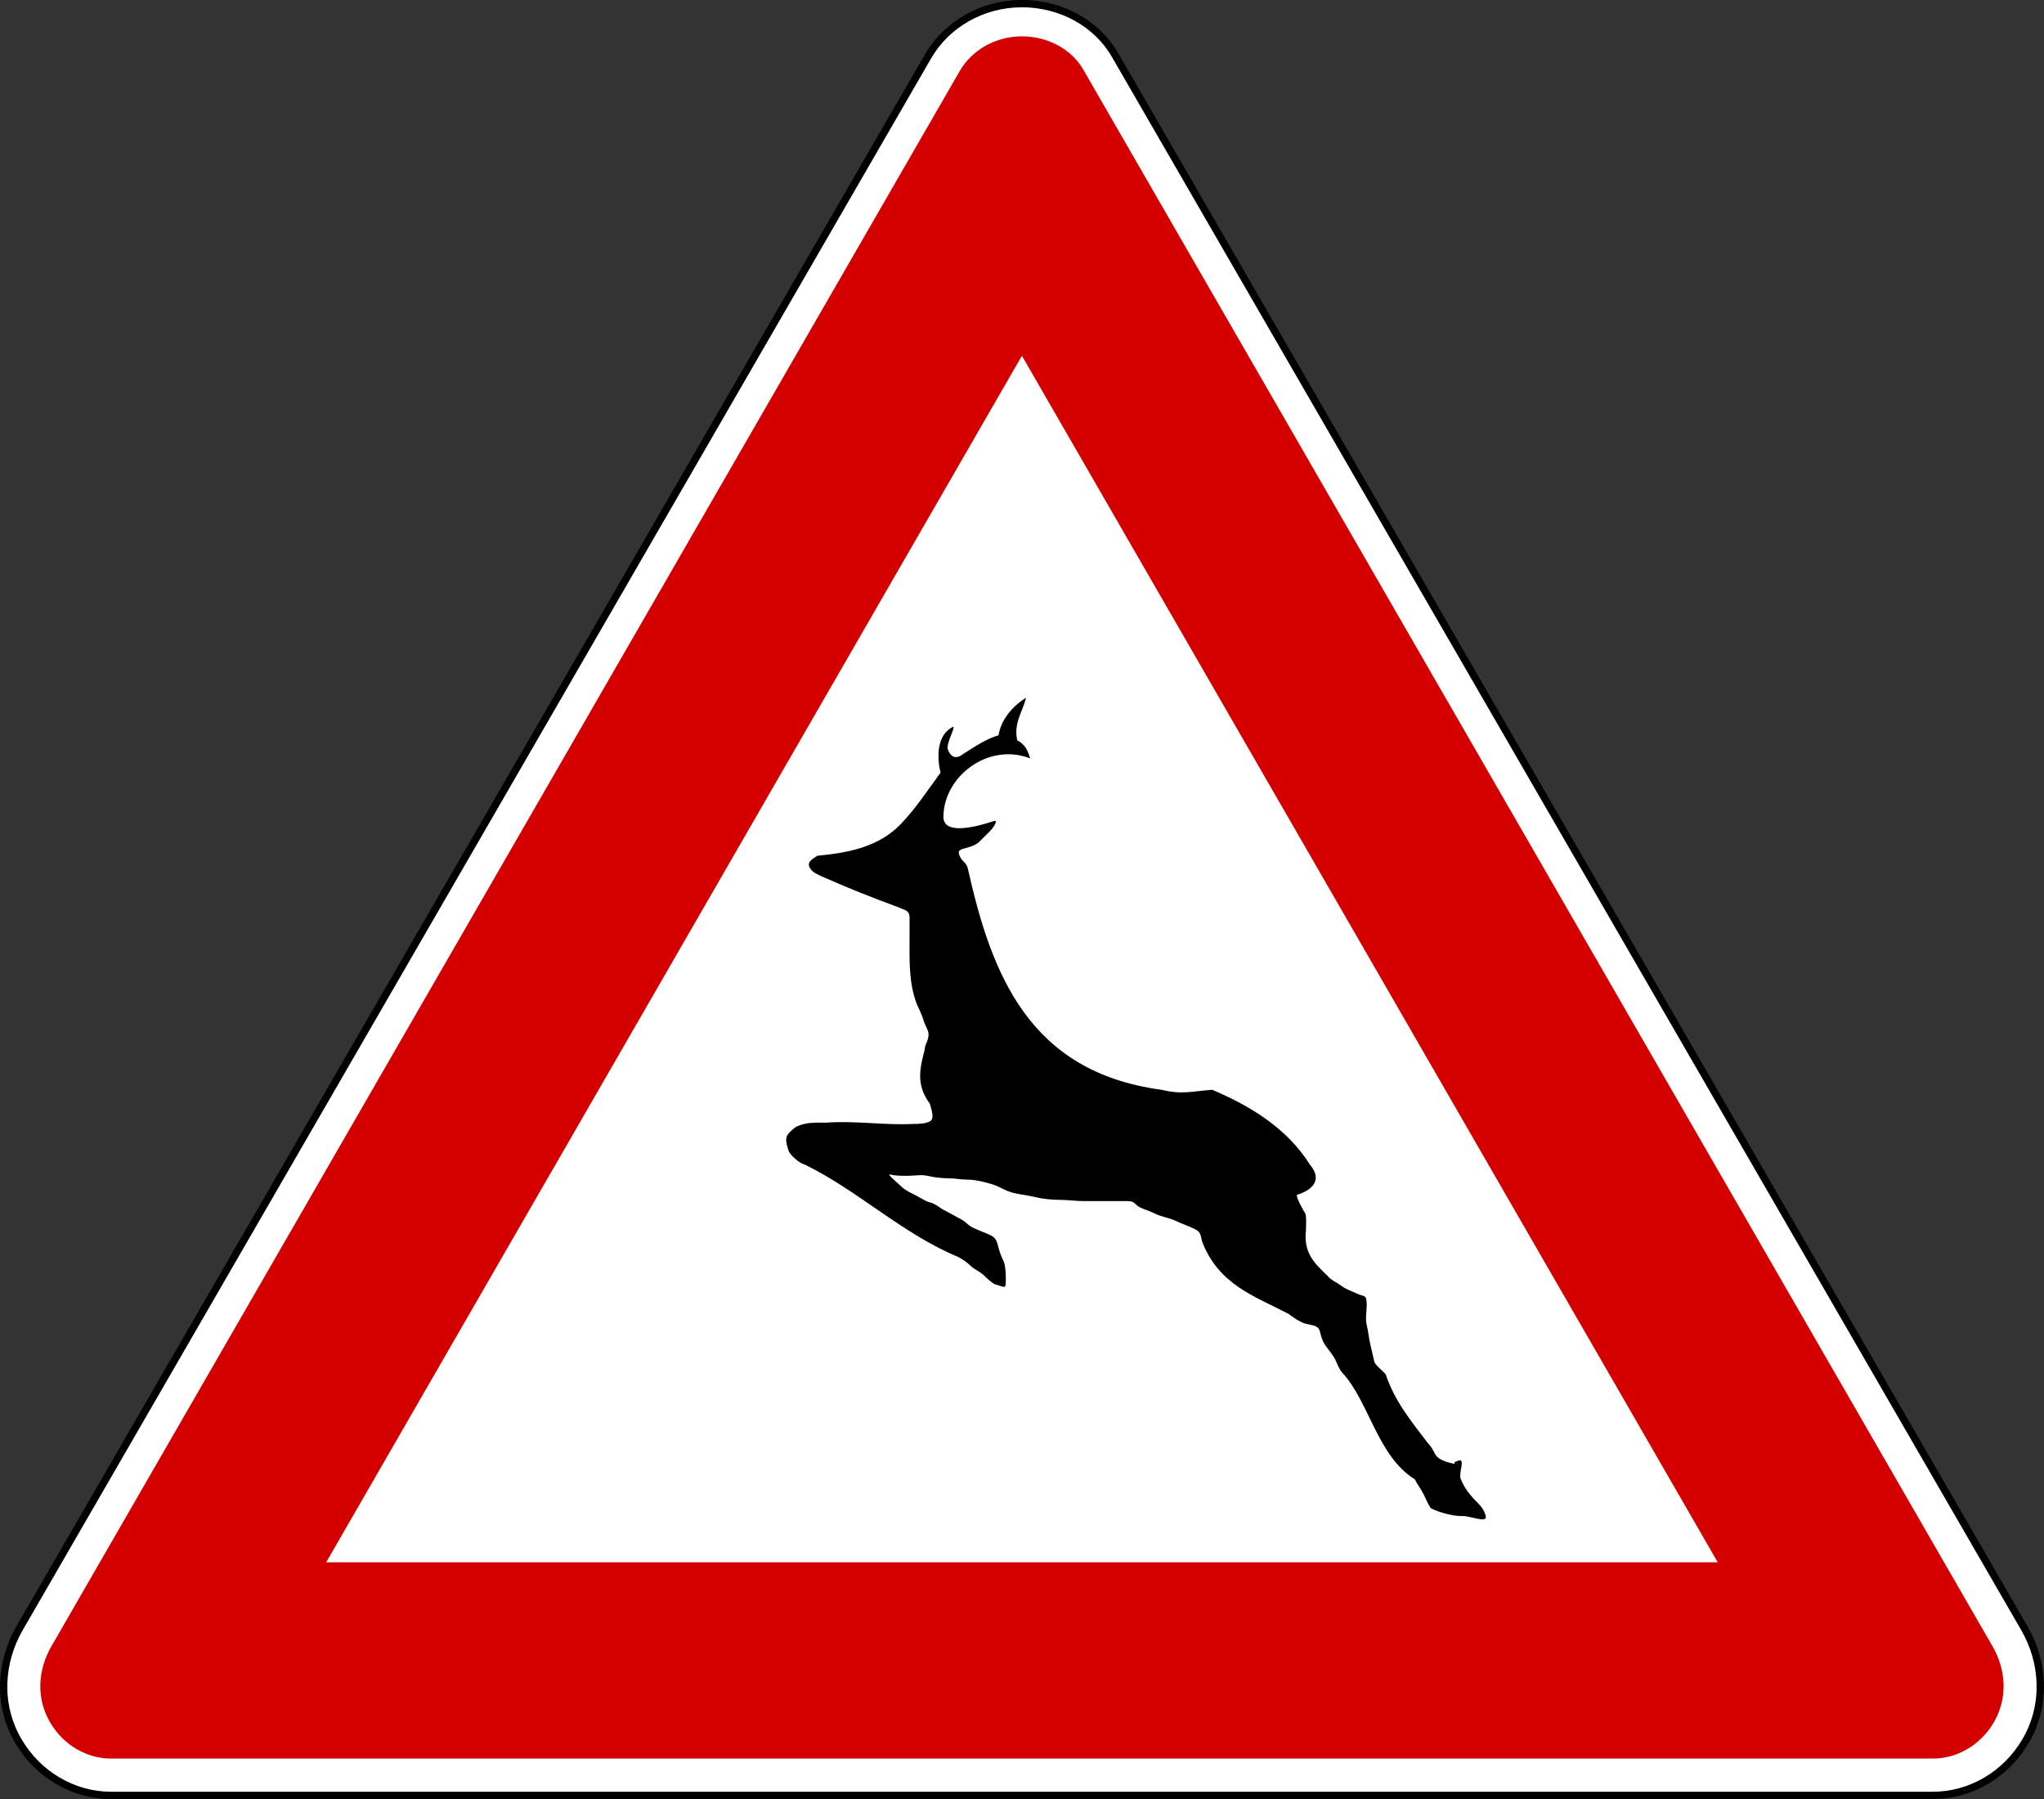 <?xml version="1.0" encoding="UTF-8" standalone="no"?>
<svg xmlns:dc="http://purl.org/dc/elements/1.1/" xmlns:cc="http://creativecommons.org/ns#" xmlns:rdf="http://www.w3.org/1999/02/22-rdf-syntax-ns#" xmlns:svg="http://www.w3.org/2000/svg" xmlns="http://www.w3.org/2000/svg" xmlns:sodipodi="http://sodipodi.sourceforge.net/DTD/sodipodi-0.dtd" xmlns:inkscape="http://www.inkscape.org/namespaces/inkscape" id="svg2" version="1.1" viewBox="0 0 500 440"><rect x="0" y="0" width="500" height="440" fill="#333333" stroke="none"/><defs id="defs4"/><g id="layer1" transform="translate(3035.927,-1114.336)"><g transform="translate(3256.64,3020.758)" id="g4526"><g transform="matrix(1,0,0,1.001,-4290.176,-1735.61)" id="g4477"><path id="path4479" d="m -1729.657,-157.239 c -4.457,-7.701 -13.175,-12.518 -22.741,-12.518 -9.739,0 -18.462,5.081 -23.002,12.928 l -222.2,384.021 c -4.769,8.242 -5.475,18.623 -0.373,27.439 4.87,8.415 13.64,13.412 22.722,13.412 l 445.708,0 c 9.082,0 17.852,-4.997 22.722,-13.412 5.102,-8.816 4.396,-19.198 -0.373,-27.439 l -222.462,-384.431 z" style="fill:#ffffff;fill-opacity:1;fill-rule:nonzero;stroke:#000000;stroke-width:1.796;stroke-linecap:round;stroke-linejoin:round;stroke-miterlimit:2;stroke-opacity:1;stroke-dasharray:none;stroke-dashoffset:0"/><path style="fill:#d40000;fill-opacity:1;fill-rule:nonzero;stroke:none" d="m -1752.392,-161.76 c 6.54,0 12.22,3.329 14.949,8.055 l 222.456,385.302 c 3.326,5.761 3.768,12.63 0.375,18.508 -3.303,5.721 -9.154,8.936 -14.93,8.936 l -445.716,0 c -5.776,0 -11.627,-3.215 -14.93,-8.936 -3.394,-5.878 -2.952,-12.746 0.375,-18.508 l 222.193,-384.89 c 2.888,-5.003 8.625,-8.467 15.23,-8.467 z" id="path4481"/><path style="fill:#ffffff;fill-opacity:1;fill-rule:nonzero;stroke:none" d="m -1752.41,-83.718 170.209,294.803 -340.399,0 170.19,-294.803 z" id="path4483"/></g><path style="fill:#000000;fill-opacity:1;fill-rule:evenodd;stroke:none" d="m -6072.242,-1704.85 c 3.739,-3.887 6.583,-8.283 9.758,-12.607 -0.942,-3.687 -0.979,-9.321 3.098,-11.215 0.544,0.102 -1.479,3.578 -1.394,5.259 0.316,1.263 1.482,3.326 3.95,1.315 2.779,-1.755 5.599,-3.654 8.519,-4.486 0.686,-4.026 3.523,-7.161 6.738,-9.204 -0.843,3.492 -3.079,6.13 -2.168,10.441 2.185,1.094 2.677,2.909 3.175,4.409 -10.29,-3.972 -21.178,4.429 -21.221,14.308 -0.019,4.477 7.767,2.547 12.392,1.006 1.184,-0.296 -0.423,1.892 -0.852,2.32 -1,0.999 -1.823,1.82 -2.788,2.784 -0.837,0.835 -2.463,1.311 -3.408,1.547 -1.642,0.41 -1.949,0.748 -1.239,2.166 0.633,1.265 1.494,1.325 1.859,2.784 5.765,25.784 14.928,49.806 47.398,54.14 4.984,1.23 7.389,0.367 12.392,0 9.257,3.914 18.357,9.447 23.854,18.253 3.37,3.947 0.363,6.379 -3.098,7.425 -0.434,0.434 1.777,4.249 1.859,4.331 0.537,0.536 0.31,3.403 0.31,4.331 -0.581,5.316 1.703,7.785 5.266,11.137 0.821,1.093 2.26,1.615 3.408,2.475 1.261,0.944 2.628,1.312 3.717,1.856 1.787,0.892 2.478,0.089 2.478,2.784 0,1.836 -0.399,3.355 0,4.95 0.444,1.773 0.47,3.115 0.929,4.95 0.413,1.649 0.57,2.586 0.929,4.022 0.203,0.81 2.29,2.431 2.788,3.094 2.206,6.613 6.191,11.364 10.223,16.706 0.863,0.862 1.401,1.869 1.859,2.784 0.631,1.26 2.499,1.861 3.717,2.166 2.162,0.54 -0.184,-0.032 2.169,-0.619 1.406,-0.351 -0.042,2.927 0.31,4.331 0.889,2.469 2.519,4.367 4.337,6.187 1.017,1.016 1.577,1.97 1.859,3.094 0.451,1.801 -3.717,0 -5.576,0 -1.9,0 -2.773,-0.228 -4.337,-0.619 -1.125,-0.281 -2.437,-0.753 -3.408,-1.238 -0.445,-0.222 -1.581,-2.847 -1.859,-3.403 -0.799,-1.596 -1.474,-2.326 -2.168,-3.712 -9.197,-5.769 -11.061,-18.685 -17.658,-25.987 -0.892,-0.891 -1.387,-2.462 -1.859,-3.403 -0.472,-0.943 -1.582,-2.312 -2.168,-3.094 -0.913,-1.216 -1.202,-2.329 -1.549,-3.712 -0.371,-1.484 -1.714,-1.433 -3.408,-1.856 -1.571,-0.392 -3.508,-1.854 -4.337,-2.475 -8.41,-4.354 -16.994,-7.114 -21.066,-17.634 -0.472,-1.885 -0.319,-2.325 -1.859,-3.094 -1.579,-0.788 -3.094,-1.236 -4.337,-1.856 -1.826,-0.912 -3.584,-1.016 -5.266,-1.856 -1.486,-0.742 -2.712,-1.045 -3.717,-1.547 -1.405,-0.702 -1.178,-1.547 -3.098,-1.547 -1.549,0 -3.098,0 -4.647,0 -1.962,0 -3.924,0 -5.886,0 -2.238,0 -3.979,-0.309 -6.196,-0.309 -1.651,0 -4.025,-0.232 -5.576,-0.619 -1.693,-0.423 -3.327,-0.603 -4.957,-0.928 -1.598,-0.319 -2.581,-0.825 -4.027,-1.547 -1.101,-0.549 -2.205,-0.86 -3.717,-1.238 -1.396,-0.348 -2.773,-0.619 -4.337,-0.619 -1.694,0 -2.542,-0.309 -4.337,-0.309 -1.561,0 -3.794,-0.251 -5.266,-0.619 -1.351,-0.337 -3.246,0 -4.647,0 -1.678,0 -2.967,0.033 -4.337,-0.309 -1.206,-0.301 1.599,1.906 2.478,2.784 1.091,1.09 2.394,1.66 3.408,2.166 1.377,0.687 2.593,1.576 3.717,1.856 1.473,0.368 2.471,1.389 3.408,1.856 1.462,0.73 2.78,1.543 4.027,2.166 1.466,0.732 1.696,1.465 3.098,2.166 1.401,0.699 3.249,1.313 4.337,1.856 1.321,0.659 1.529,1.469 1.859,2.784 0.281,1.123 0.754,2.434 1.239,3.403 0.551,1.1 0.62,3.239 0.62,4.331 0,2.908 -0.09,2.143 -2.478,1.547 -0.704,-0.176 -2.249,-1.628 -2.788,-2.166 -1.067,-1.066 -2.472,-1.54 -3.408,-2.475 -0.936,-0.935 -2.165,-1.7 -3.098,-2.166 -13.613,-5.686 -24.414,-16.218 -37.485,-22.584 -1.025,-0.256 -2.22,-1.289 -2.788,-1.856 -1.081,-1.079 -1.159,-1.535 -1.549,-3.094 -0.505,-2.019 0.477,-2.642 1.239,-3.403 0.981,-0.979 1.749,-1.21 3.098,-1.547 1.639,-0.409 3.457,-0.309 5.266,-0.309 7.13,-0.534 14.294,0.671 21.376,0.309 1.774,0 2.981,-0.096 4.027,-0.619 1.306,-0.652 0.285,-3.194 0,-4.331 -3.557,-4.807 -2.345,-8.903 -1.239,-13.303 0,-1.236 0.929,-2.012 0.929,-3.712 0,-0.948 -0.986,-2.39 -1.239,-3.403 -0.242,-0.967 -1.11,-2.836 -1.549,-3.712 -2.13,-5.411 -1.859,-10.986 -1.859,-16.706 0,-1.547 0,-3.094 0,-4.641 0,-1.867 -1.163,-1.818 -2.478,-2.475 -6.501,-2.385 -12.889,-4.9 -19.207,-7.734 -1.223,-0.611 -2.177,-0.945 -2.788,-2.166 -0.764,-1.525 1.378,-2.304 1.859,-2.784 7.356,-0.695 14.975,-2.046 20.446,-7.734 z" id="path3460"/></g></g></svg>